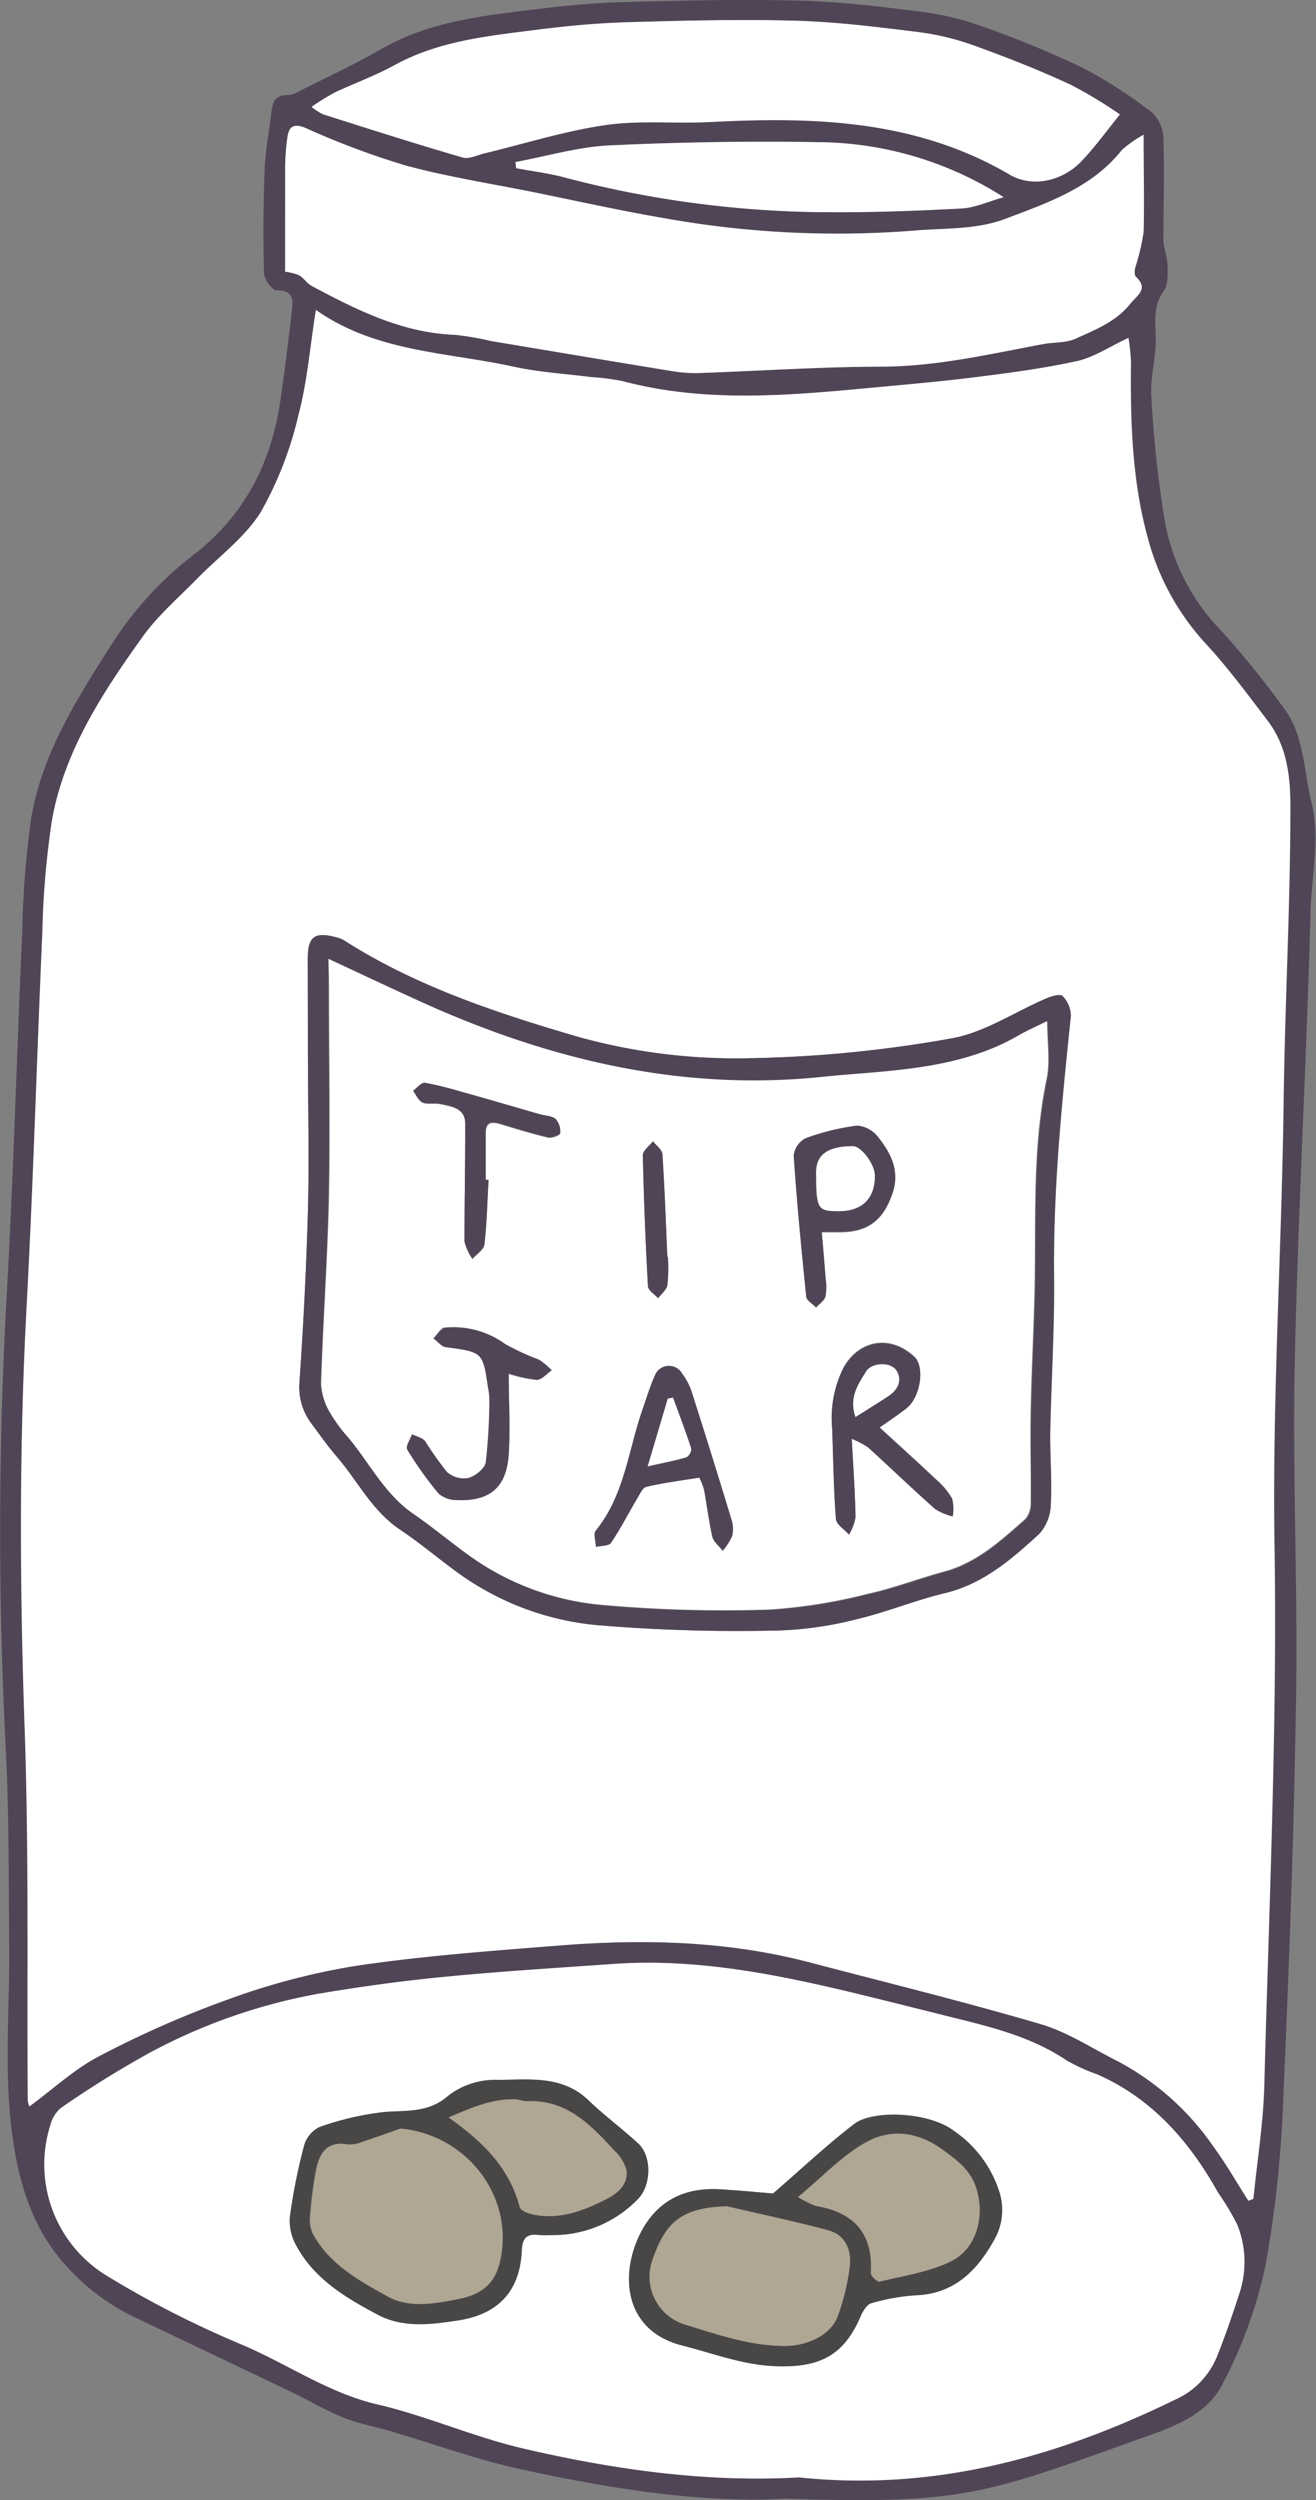 <svg xmlns="http://www.w3.org/2000/svg" viewBox="0 0 167.48 318.09"><rect x="0" y="0" width="167.48" height="318.09" fill="#808080" stroke="none"/><defs><style>.cls-1{fill:#504556;}.cls-2{fill:#fff;}.cls-3{fill:#494646;}.cls-4{fill:#afa694;}</style></defs><g id="Layer_2" data-name="Layer 2"><g id="content"><path class="cls-1" d="M99.91,317.91c-10.22.6-22.16-1.21-34-3.83-5.43-1.21-10.7-3.13-16-4.7-2.09-.62-4.26-1-6.27-1.82-2.27-.9-4.38-2.19-6.59-3.24-6.71-3.22-13.44-6.4-20.15-9.61a27.57,27.57,0,0,1-8.5-6.45c-4.18-4.6-5.89-10.14-6.76-16.09-1.19-8.14-.4-16.31-.47-24.47-.08-8.9,0-17.81-.51-26.68a537.06,537.06,0,0,1,.27-57.59c.81-14.87,1.22-29.76,1.89-44.64a124.83,124.83,0,0,1,1.12-14.5C5.3,95.88,9.86,88.81,14.34,81.77A44.69,44.69,0,0,1,24.78,70.48C31,65.63,34.45,59.06,35.63,51.3c.6-4,1.07-8,1.54-11.94.17-1.41,0-2.47-2-2.42-.53,0-1.55-1.41-1.57-2.19q-.18-6.57.08-13.13c.1-2.51.58-5,.88-7.52.14-1.17.55-2,1.94-2a2.35,2.35,0,0,0,1-.2C41.22,10,45,8.28,48.56,6.22c6-3.44,12.65-4.19,19.29-5C71.63.75,75.43.37,79.23.27,86.76.06,94.3-.11,101.83.08c5.14.13,10.27.77,15.38,1.41a35.56,35.56,0,0,1,7.56,1.79,127.93,127.93,0,0,1,12.88,5.28,59.17,59.17,0,0,1,9,5.79,4.67,4.67,0,0,1,1.41,3.24c.14,4.29,0,8.58,0,12.87,0,1.11.51,2.21.53,3.32s.08,2.46-.5,3.26c-1.43,2-1,4.06-1,6.18,0,2.42-.73,4.86-.56,7.24a142,142,0,0,0,1.8,16.37,27,27,0,0,0,7.28,13.62,121.48,121.48,0,0,1,7.67,9.5c2.73,3.53,2.6,8,3.6,12,1.18,4.78,0,9.52-.1,14.25-.5,19-1.6,38.09-2,57.15-.3,14.11.38,28.24.17,42.35-.26,16.8-.85,33.6-1.6,50.39a152.59,152.59,0,0,1-2.28,22.09,58.19,58.19,0,0,1-5.52,15.21c-2.07,4.07-6.74,5.57-10.79,7C125.32,317.38,122.31,318.65,99.91,317.91ZM40.2,39.43c-.75,4.74-1.09,9.12-2.2,13.31a46.24,46.24,0,0,1-4.75,12.31c-2,3.33-5.48,5.81-8.27,8.69-2.34,2.42-5,4.66-6.9,7.38-5,7.09-9.87,14.41-11.42,23.17a111.22,111.22,0,0,0-1.23,14.26c-.72,15.87-1.17,31.75-2,47.61-1,17.86-.88,35.69-.26,53.57.56,15.78.29,31.6.4,47.4a2.46,2.46,0,0,0,.21.86c3-2.19,5.71-4.75,8.9-6.4a128.54,128.54,0,0,1,16.4-7.22,87.91,87.91,0,0,1,16.28-4.27c8.5-1.26,17.11-1.89,25.69-2.57,10.74-.84,21.45-.63,32,2.13,9.82,2.58,19.68,5,29.42,7.86,3.45,1,6.58,3.11,9.85,4.74a34.23,34.23,0,0,1,12.12,10.81c1.63,2.21,3,4.62,4.48,6.93l.62-.25c.48-4.82,1.27-9.63,1.39-14.45.6-22.87,1.66-45.75,1.3-68.61-.3-18.88.92-37.68,1.16-56.52.16-12.46.83-24.91.86-37.37,0-3.77-.39-7.83-2.88-11.09s-5.06-6.76-7.92-9.85a31.84,31.84,0,0,1-7.34-13.4c-2-7.34-2.23-14.9-2.15-22.48a26.51,26.51,0,0,0-.32-3c-2.41,1.13-4.35,2.45-6.48,2.94-4.1.94-8.31,1.51-12.5,2-4.6.59-9.23,1-13.86,1.42-10.55,1-21.1,1.92-31.55-.86a30.86,30.86,0,0,0-4-.51c-3.28-.42-6.62-.62-9.85-1.32C56.88,44.79,47.86,44.83,40.2,39.43ZM101.69,315.2c17.11,1.78,32.78-2.52,47.81-9.92a10.2,10.2,0,0,0,5.32-5.49c1.07-2.68,2-5.42,2.9-8.17a12.7,12.7,0,0,0-.37-8.72A35.56,35.56,0,0,0,155,279c-3.65-6.53-8.37-12-15.38-15.06a23.83,23.83,0,0,1-3.84-1.74c-4.12-2.78-8.78-4.07-13.51-5.24-4.38-1.09-8.76-2.2-13.15-3.27-10.18-2.46-20.4-4.54-31-3.81-7.25.51-14.5.95-21.73,1.66-5.4.52-10.78,1.27-16.13,2.18A72.42,72.42,0,0,0,19,261.17a129,129,0,0,0-11.26,7,4.09,4.09,0,0,0-1.32,2.08,16.58,16.58,0,0,0,7.23,19.32,126.77,126.77,0,0,0,16.86,8.61c5.87,2.45,11.08,6.23,17.46,7.7s12.18,4.13,18.42,5.57C78,314.17,89.84,315.88,101.69,315.2ZM36.29,34.57a6.82,6.82,0,0,1,1.79.46c.59.34,1,1,1.59,1.35,5.74,3.06,11.53,6,18.24,6.22a36.41,36.41,0,0,1,4.59.79c7.78,1.3,15.56,2.61,23.35,3.88a17.34,17.34,0,0,0,3.38.18c7.67-.27,15.35-.76,23-.8,7,0,13.7-1.6,20.48-2.87,1.38-.26,2.91-.13,4.14-.69,2.52-1.14,5.17-2.17,7-4.48.84-1,2.34-1.84.68-3.4-.21-.2-.17-.81-.08-1.19a27.16,27.16,0,0,0,1.06-4.5c.15-3.89,0-7.79,0-12.37a14.84,14.84,0,0,0-2.74,1.92c-3.83,4.8-9.32,6.68-14.78,8.75-3.82,1.45-7.75,1.18-11.66,1.52A124.48,124.48,0,0,1,84.77,27.8c-5.7-1-11.35-2.23-17-3.38-5.39-1.08-10.85-1.93-16.15-3.37A102.16,102.16,0,0,1,39,16.31c-1.56-.66-2.14-.23-2.35,1.12a28.32,28.32,0,0,0-.29,4.22C36.27,25.94,36.29,30.23,36.29,34.57Zm106.23-20a56.57,56.57,0,0,0-6.18-3.76c-4-1.86-8.15-3.49-12.31-5a33.33,33.33,0,0,0-7.14-1.72c-5.18-.64-10.39-1.3-15.6-1.45-7.17-.2-14.36,0-21.54.19-3.94.11-7.89.5-11.8,1-6.07.77-12.18,1.42-17.72,4.45-2.45,1.35-5.11,2.3-7.64,3.5a29,29,0,0,0-2.94,1.82,8.44,8.44,0,0,0,1.45.94C47,16.41,52.92,18.31,58.87,20c.81.24,1.87-.3,2.8-.53,5.12-1.23,10.19-2.84,15.37-3.59,4.37-.64,8.88-.16,13.32-.39,13.24-.69,26.23-.25,38.15,6.7,2.94,1.71,6.83.79,9.25-1.85C139.47,18.52,141,16.47,142.52,14.56ZM65.59,20.62l.08.77c2.06.39,4.15.64,6.16,1.18A133.38,133.38,0,0,0,105.5,27c5.63,0,11.26-.18,16.89-.48,1.65-.09,3.27-.86,5.31-1.43a44.34,44.34,0,0,0-23.5-7q-13.32-.21-26.64.41C73.55,18.69,69.58,19.88,65.59,20.62Z"/><path class="cls-2" d="M40.2,39.43c7.66,5.4,16.68,5.36,25.16,7.23,3.23.7,6.57.9,9.85,1.32a30.86,30.86,0,0,1,4,.51c10.45,2.78,21,1.85,31.55.86,4.63-.43,9.26-.83,13.86-1.42,4.19-.53,8.4-1.1,12.5-2,2.13-.49,4.07-1.81,6.48-2.94a26.51,26.51,0,0,1,.32,3c-.08,7.58.11,15.14,2.15,22.48a31.84,31.84,0,0,0,7.34,13.4c2.86,3.09,5.37,6.5,7.92,9.85s2.89,7.32,2.88,11.09c0,12.46-.7,24.91-.86,37.37-.24,18.84-1.46,37.64-1.16,56.52.36,22.86-.7,45.74-1.3,68.61-.12,4.82-.91,9.63-1.39,14.45l-.62.25c-1.49-2.31-2.85-4.72-4.48-6.93a34.23,34.23,0,0,0-12.12-10.81c-3.27-1.63-6.4-3.73-9.85-4.74-9.74-2.86-19.6-5.28-29.42-7.86-10.52-2.76-21.23-3-32-2.13-8.58.68-17.19,1.31-25.69,2.57a87.91,87.91,0,0,0-16.28,4.27,128.54,128.54,0,0,0-16.4,7.22c-3.19,1.65-5.91,4.21-8.9,6.4a2.46,2.46,0,0,1-.21-.86c-.11-15.8.16-31.62-.4-47.4-.62-17.88-.7-35.71.26-53.57.85-15.86,1.3-31.74,2-47.61a111.22,111.22,0,0,1,1.23-14.26C8.21,95.53,13,88.21,18.08,81.12c1.93-2.72,4.56-5,6.9-7.38,2.79-2.88,6.23-5.36,8.27-8.69A46.24,46.24,0,0,0,38,52.74C39.11,48.55,39.45,44.17,40.2,39.43Zm-1,95.08h0c0,6.42.14,12.84,0,19.25-.2,7.4-.58,14.81-1.09,22.19a7.67,7.67,0,0,0,1.61,5.28c1,1.37,2,2.76,3.06,4,2.71,3.12,4.54,7,8.14,9.38,2.63,1.74,5,3.82,7.6,5.66A35.82,35.82,0,0,0,76,206.77a216.21,216.21,0,0,0,23.06.68,45.54,45.54,0,0,0,10-1.44c3.79-.89,7.42-2.41,11.2-3.31,4.91-1.17,8.51-4.32,12-7.53a5.77,5.77,0,0,0,1.48-3.7c.17-3-.12-6.05-.07-9.07.13-6.7.56-13.4.49-20.1-.12-11.09,1-22.07,2.14-33.07a3.73,3.73,0,0,0-1.06-2.51c-.27-.29-1.39,0-2,.28-4.07,1.74-8,4.41-12.21,5.13a160.4,160.4,0,0,1-25.84,2.52A75,75,0,0,1,73.85,132c-10.37-3.06-20.78-6.43-30.06-12.34a3.43,3.43,0,0,0-1-.4c-2.78-.75-3.63-.11-3.64,2.74Z"/><path class="cls-2" d="M101.69,315.2c-11.85.68-23.66-1-35.3-3.72C60.15,310,54.2,307.35,48,305.91s-11.59-5.25-17.46-7.7a126.77,126.77,0,0,1-16.86-8.61,16.58,16.58,0,0,1-7.23-19.32,4.09,4.09,0,0,1,1.32-2.08,129,129,0,0,1,11.26-7,72.42,72.42,0,0,1,21.26-7.49c5.35-.91,10.73-1.66,16.13-2.18,7.23-.71,14.48-1.15,21.73-1.66,10.57-.73,20.79,1.35,31,3.81,4.39,1.07,8.77,2.18,13.15,3.27,4.73,1.17,9.39,2.46,13.51,5.24a23.83,23.83,0,0,0,3.84,1.74c7,3.09,11.73,8.53,15.38,15.06a35.56,35.56,0,0,1,2.38,3.94,12.7,12.7,0,0,1,.37,8.72c-.89,2.75-1.83,5.49-2.9,8.17a10.2,10.2,0,0,1-5.32,5.49C134.47,312.68,118.8,317,101.69,315.2Zm-3.31-36.12c-1.85-.15-4.28-.39-6.72-.53-5.1-.29-8.7,2-10.62,6.68C78.9,290.49,80,296.7,86.82,298.4c3.93,1,7.66,2.47,11.87,2.62,5.58.2,8.73-1.34,10.89-6.58.24-.57.76-1.31,1.28-1.44a26.72,26.72,0,0,1,5.59-1c4.92-.15,7.86-3.07,10-7a7.64,7.64,0,0,0,.64-6.31,14.8,14.8,0,0,0-5.78-7.64c-3.12-2.35-10.17-2.68-12.61-.84C105.19,272.92,102,276,98.38,279.08Zm-28.1,5.29a15,15,0,0,0,10.87-4.53c1.75-1.73,1.84-5.48.06-7.11-2.07-1.9-4.32-3.58-6.35-5.51-3.37-3.21-7.6-2.59-11.58-2.57a9.83,9.83,0,0,0-6.14,1.94c-2.58,2.31-5.34,1.91-8.26,2.15a36.93,36.93,0,0,0-8.24,1.92A3.74,3.74,0,0,0,38.7,273a73.19,73.19,0,0,0-1.81,9.05,6.37,6.37,0,0,0,.81,3.62c2.33,4.25,6.37,6.69,10.45,8.81,3.12,1.63,6.59,1.24,10.13.69,5.72-.89,7.92-4.33,8.12-8.87.07-1.58.65-2.18,2.18-2A13.76,13.76,0,0,0,70.28,284.37Z"/><path class="cls-2" d="M36.29,34.57c0-4.34,0-8.63,0-12.92a28.32,28.32,0,0,1,.29-4.22c.21-1.35.79-1.78,2.35-1.12a102.16,102.16,0,0,0,12.66,4.74c5.3,1.44,10.76,2.29,16.15,3.37,5.66,1.15,11.31,2.42,17,3.38a124.48,124.48,0,0,0,31.62,1.54c3.91-.34,7.84-.07,11.66-1.52,5.46-2.07,10.95-3.95,14.78-8.75a14.84,14.84,0,0,1,2.74-1.92c0,4.58.1,8.48,0,12.37a27.16,27.16,0,0,1-1.06,4.5c-.09.38-.13,1,.08,1.19,1.66,1.56.16,2.35-.68,3.4-1.82,2.31-4.47,3.34-7,4.48-1.23.56-2.76.43-4.14.69-6.78,1.27-13.49,2.83-20.48,2.87-7.67,0-15.35.53-23,.8a17.34,17.34,0,0,1-3.38-.18C78.06,46,70.28,44.69,62.5,43.39a36.41,36.41,0,0,0-4.59-.79c-6.71-.25-12.5-3.16-18.24-6.22-.6-.32-1-1-1.59-1.35A6.82,6.82,0,0,0,36.29,34.57Z"/><path class="cls-2" d="M142.52,14.56c-1.55,1.91-3.05,4-4.76,5.82-2.42,2.64-6.31,3.56-9.25,1.85-11.92-7-24.91-7.39-38.15-6.7-4.44.23-9-.25-13.32.39-5.18.75-10.25,2.36-15.37,3.59-.93.23-2,.77-2.8.53C52.92,18.31,47,16.41,41.1,14.54a8.44,8.44,0,0,1-1.45-.94,29,29,0,0,1,2.94-1.82c2.53-1.2,5.19-2.15,7.64-3.5C55.77,5.25,61.88,4.6,68,3.83c3.91-.5,7.86-.89,11.8-1,7.18-.21,14.37-.39,21.54-.19,5.21.15,10.42.81,15.6,1.45A33.33,33.33,0,0,1,124,5.81c4.16,1.5,8.3,3.13,12.31,5A56.57,56.57,0,0,1,142.52,14.56Z"/><path class="cls-2" d="M65.59,20.62c4-.74,8-1.93,12-2.12q13.31-.63,26.64-.41a44.34,44.34,0,0,1,23.5,7c-2,.57-3.66,1.34-5.31,1.43-5.63.3-11.26.52-16.89.48a133.38,133.38,0,0,1-33.67-4.42c-2-.54-4.1-.79-6.16-1.18Z"/><path class="cls-1" d="M39.18,134.51V122c0-2.85.86-3.49,3.64-2.74a3.43,3.43,0,0,1,1,.4C53.07,125.58,63.48,129,73.85,132a75,75,0,0,0,21.34,2.64A160.4,160.4,0,0,0,121,132.13c4.24-.72,8.14-3.39,12.21-5.13.64-.27,1.76-.57,2-.28a3.73,3.73,0,0,1,1.06,2.51c-1.15,11-2.26,22-2.14,33.07.07,6.7-.36,13.4-.49,20.1,0,3,.24,6.06.07,9.07a5.77,5.77,0,0,1-1.48,3.7c-3.53,3.21-7.13,6.36-12,7.53-3.78.9-7.41,2.42-11.2,3.31a45.54,45.54,0,0,1-10,1.44A216.21,216.21,0,0,1,76,206.77a35.82,35.82,0,0,1-17.46-6.47c-2.56-1.84-5-3.92-7.6-5.66-3.6-2.4-5.43-6.26-8.14-9.38-1.1-1.27-2.07-2.66-3.06-4A7.67,7.67,0,0,1,38.1,176c.51-7.38.89-14.79,1.09-22.19.18-6.41,0-12.83,0-19.25ZM41.8,122v2.6c0,9.24.17,18.49,0,27.73-.15,7.89-.72,15.78-1,23.68A8,8,0,0,0,42,179.73a19.24,19.24,0,0,0,2.39,3.21c2.74,3.27,4.65,7.24,8.33,9.75,2.54,1.75,4.91,3.76,7.43,5.54a34.1,34.1,0,0,0,16.31,6,174.57,174.57,0,0,0,21.58.61,68.2,68.2,0,0,0,12.47-2c3.29-.72,6.47-1.95,9.72-2.83,4.19-1.13,7.24-4,10.35-6.71a3.08,3.08,0,0,0,.66-2.09c0-3.8-.12-7.61,0-11.41.09-5.08.37-10.15.49-15.23.21-9.09-.34-18.21,1.54-27.22.46-2.25.07-4.69.07-7.36-1.4.7-2.55,1.19-3.63,1.82-4.69,2.72-9.86,3.78-15.15,4.38-3.23.37-6.47.54-9.71.88-17.4,1.83-33.82-1.9-49.64-8.85C50.75,126.27,46.45,124.19,41.8,122Z"/><path class="cls-3" d="M98.38,279.08c3.57-3.08,6.81-6.16,10.37-8.83,2.44-1.84,9.49-1.51,12.61.84a14.8,14.8,0,0,1,5.78,7.64,7.64,7.64,0,0,1-.64,6.31c-2.19,3.92-5.13,6.84-10,7a26.72,26.72,0,0,0-5.59,1c-.52.13-1,.87-1.28,1.44-2.16,5.24-5.31,6.78-10.89,6.58-4.21-.15-7.94-1.63-11.87-2.62C80,296.7,78.9,290.49,81,285.23c1.92-4.72,5.52-7,10.62-6.68C94.1,278.69,96.53,278.93,98.38,279.08Zm-5.86,1.63c-5.93.17-7.88,2.14-9.51,6.92a6.36,6.36,0,0,0,4.21,8.14c4.14,1.27,8.24,2.7,12.68,2.71,2.76,0,5.79-1.31,6.71-3.77a29.15,29.15,0,0,0,1.53-6.32c.28-2.12-.53-4-2.76-4.63C101.12,282.62,96.81,281.71,92.52,280.71Zm9-1.19a11.81,11.81,0,0,0,2.28,1.1c4.85.82,7.32,3.52,7,8.58,0,.34.82,1.11,1.11,1.05,3-.74,6.23-1.21,9-2.54,3.27-1.58,4.35-5.56,3.38-9.08-.69-2.5-2.45-3.79-4.47-5.23-3.14-2.24-6.49-2.57-9.5-.93S104.73,276.92,101.57,279.52Z"/><path class="cls-3" d="M70.28,284.37a13.76,13.76,0,0,1-1.7,0c-1.53-.21-2.11.39-2.18,2-.2,4.54-2.4,8-8.12,8.87-3.54.55-7,.94-10.13-.69C44.07,292.39,40,290,37.7,285.7a6.37,6.37,0,0,1-.81-3.62A73.19,73.19,0,0,1,38.7,273a3.74,3.74,0,0,1,1.94-2.37,36.93,36.93,0,0,1,8.24-1.92c2.92-.24,5.68.16,8.26-2.15a9.83,9.83,0,0,1,6.14-1.94c4,0,8.21-.64,11.58,2.57,2,1.93,4.28,3.61,6.35,5.51,1.78,1.63,1.69,5.38-.06,7.11A15,15,0,0,1,70.28,284.37ZM51,270.82c-1.65.57-3.29,1.17-5,1.71a4,4,0,0,1-1.82.31c-2.66-.48-3.56,1.19-4,3.26a55,55,0,0,0-.79,6.28,4,4,0,0,0,.59,2.18c2.15,3.67,5.78,5.67,9.29,7.61,2.81,1.56,6,.92,9.1.32,2.76-.53,4.47-1.86,5.14-4.56C65.61,279.72,59.59,271.66,51,270.82Zm6.09-1.41c4.59,3.21,7.79,6.57,9.06,11.42.11.42,1,.77,1.62.9,3.34.74,6.37-.41,9.24-1.85,1.46-.73,3-1.87,2.7-3.83a5.44,5.44,0,0,0-1.61-2.51c-3-3.29-6.09-6.46-11.1-6.19a10.84,10.84,0,0,1-1.24-.24C62.82,267,60.25,268.05,57.09,269.41Z"/><path class="cls-2" d="M41.8,122c4.65,2.15,9,4.23,13.32,6.15,15.82,6.95,32.24,10.68,49.64,8.85,3.24-.34,6.48-.51,9.71-.88,5.29-.6,10.46-1.66,15.15-4.38,1.08-.63,2.23-1.12,3.63-1.82,0,2.67.39,5.11-.07,7.36-1.88,9-1.33,18.13-1.54,27.22-.12,5.08-.4,10.15-.49,15.23-.07,3.8.08,7.61,0,11.41a3.08,3.08,0,0,1-.66,2.09c-3.11,2.74-6.16,5.58-10.35,6.71-3.25.88-6.43,2.11-9.72,2.83a68.2,68.2,0,0,1-12.47,2,174.57,174.57,0,0,1-21.58-.61,34.1,34.1,0,0,1-16.31-6c-2.52-1.78-4.89-3.79-7.43-5.54-3.68-2.51-5.59-6.48-8.33-9.75A19.24,19.24,0,0,1,42,179.73a8,8,0,0,1-1.12-3.68c.24-7.9.81-15.79,1-23.68.17-9.24,0-18.49,0-27.73Zm66.6,61a11.4,11.4,0,0,1,2.11,1.12c2.85,2.6,5.63,5.27,8.51,7.83a7.4,7.4,0,0,0,2.23.9,5.35,5.35,0,0,0-.07-2.2,9.26,9.26,0,0,0-2-2.4c-2.39-2.26-4.82-4.45-7.26-6.69,1.19-.85,2.38-1.62,3.48-2.49,1.74-1.4,2.34-5.24.94-6.51-3.17-2.9-7.11-2-9,1.43a14.27,14.27,0,0,0-1.43,7.76c.13,3.81.18,7.62.47,11.42.05.7,1.09,1.32,1.67,2a6.64,6.64,0,0,0,.83-2.19C108.82,189.87,108.59,186.71,108.4,183.07ZM89,188a8.59,8.59,0,0,1,.58,1.53c.37,2,.6,4,1.06,6,.16.66.86,1.19,1.32,1.78a7.72,7.72,0,0,0,1.19-1.88,3.92,3.92,0,0,0-.1-2.09Q90.6,185.15,88,177a8,8,0,0,0-1.18-2.24,1.93,1.93,0,0,0-3.44.12c-.65,1.47-1.13,3-1.66,4.56-1.78,5.16-2.27,10.8-5.89,15.26-.33.41,0,1.37,0,2.07.66-.16,1.65-.1,1.92-.51,1.22-1.8,2.2-3.74,3.31-5.61.33-.56.69-1.41,1.18-1.52C84.47,188.62,86.71,188.33,89,188Zm-24.3-13.2a17.73,17.73,0,0,0,3.58.79c.62,0,1.25-.77,1.87-1.19A9.18,9.18,0,0,0,68.62,173a33.72,33.72,0,0,1-4.34-2,11.2,11.2,0,0,0-7.65-2.1c-.53,0-1,.89-1.48,1.37.51.38,1,1,1.54,1.1,4.73.64,4.74.61,5.41,5.2a8.18,8.18,0,0,1,.17,1.47,73,73,0,0,1-.46,8c-.12.8-1.35,1.77-2.24,2a3.28,3.28,0,0,1-2.72-.78,44.42,44.42,0,0,1-2.77-3.92c-.36-.45-1.1-.59-1.66-.87-.23.66-.84,1.56-.61,1.94a45.9,45.9,0,0,0,4,5.61,3.51,3.51,0,0,0,2.3.81c4.13.18,6.28-1.54,6.6-5.69C65,181.76,64.74,178.32,64.74,174.75Zm39.84-18c1.15,0,1.92,0,2.68,0,3.41-.1,5.23-1.66,6.35-4.88,1-2.89-.17-5.12-1.82-7.19a3.73,3.73,0,0,0-2.68-1.44,29.64,29.64,0,0,0-6.54,1.61,2.83,2.83,0,0,0-1.51,2.18c.4,6,1,11.95,1.59,17.91,0,.5.81.93,1.25,1.4.42-.47,1.06-.88,1.21-1.43a7.2,7.2,0,0,0,0-2.31C104.93,160.76,104.77,159,104.58,156.72Zm-42.4-6.62-.32,0c0-2,0-4,0-5.93,0-1.52.8-1.53,1.95-1.18,2,.61,4,1.22,6,1.69.47.11,1.5-.3,1.53-.55a2.29,2.29,0,0,0-.58-1.78c-.47-.41-1.3-.4-2-.59-2.93-.84-5.85-1.71-8.79-2.53-1.92-.54-3.85-1.11-5.81-1.47-.43-.07-1,.67-1.53,1,.4.52.71,1.27,1.24,1.49s1.54,0,2.29.19c1.44.29,3.1.55,3.1,2.5,0,5-.12,10-.09,15a6.52,6.52,0,0,0,1,2.19c.53-.61,1.45-1.18,1.53-1.85C62,155.57,62,152.83,62.18,150.1ZM85,159.91h-.07c-.19-4.36-.34-8.72-.63-13.07,0-.57-.78-1.1-1.2-1.65-.45.59-1.3,1.19-1.29,1.78q.18,8.34.65,16.66c0,.54.84,1,1.29,1.55.42-.56,1.09-1.08,1.19-1.69A22.45,22.45,0,0,0,85,159.91Z"/><path class="cls-4" d="M92.52,280.71c4.29,1,8.6,1.91,12.86,3.05,2.23.6,3,2.51,2.76,4.63a29.15,29.15,0,0,1-1.53,6.32c-.92,2.46-4,3.77-6.71,3.77-4.44,0-8.54-1.44-12.68-2.71A6.36,6.36,0,0,1,83,287.63C84.64,282.85,86.59,280.88,92.52,280.71Z"/><path class="cls-4" d="M101.57,279.52c3.16-2.6,5.68-5.36,8.79-7s6.36-1.31,9.5.93c2,1.44,3.78,2.73,4.47,5.23,1,3.52-.11,7.5-3.38,9.08-2.77,1.33-6,1.8-9,2.54-.29.06-1.13-.71-1.11-1.05.33-5.06-2.14-7.76-7-8.58A11.81,11.81,0,0,1,101.57,279.52Z"/><path class="cls-4" d="M51,270.82c8.59.84,14.61,8.9,12.59,17.11-.67,2.7-2.38,4-5.14,4.56-3.1.6-6.29,1.24-9.1-.32-3.51-1.94-7.14-3.94-9.29-7.61a4,4,0,0,1-.59-2.18,55,55,0,0,1,.79-6.28c.41-2.07,1.31-3.74,4-3.26a4,4,0,0,0,1.82-.31C47.71,272,49.35,271.39,51,270.82Z"/><path class="cls-4" d="M57.09,269.41c3.16-1.36,5.73-2.45,8.67-2.3a10.84,10.84,0,0,0,1.24.24c5-.27,8.1,2.9,11.1,6.19a5.44,5.44,0,0,1,1.61,2.51c.3,2-1.24,3.1-2.7,3.83-2.87,1.44-5.9,2.59-9.24,1.85-.6-.13-1.51-.48-1.62-.9C64.88,276,61.68,272.62,57.09,269.41Z"/><path class="cls-1" d="M108.4,183.07c.19,3.64.42,6.8.48,10a6.64,6.64,0,0,1-.83,2.19c-.58-.66-1.62-1.28-1.67-2-.29-3.8-.34-7.61-.47-11.42a14.27,14.27,0,0,1,1.43-7.76c1.91-3.43,5.85-4.33,9-1.43,1.4,1.27.8,5.11-.94,6.51-1.1.87-2.29,1.64-3.48,2.49,2.44,2.24,4.87,4.43,7.26,6.69a9.26,9.26,0,0,1,2,2.4,5.35,5.35,0,0,1,.07,2.2A7.4,7.4,0,0,1,119,192c-2.88-2.56-5.66-5.23-8.51-7.83A11.4,11.4,0,0,0,108.4,183.07Zm.47-2.78c1.55-1,2.91-1.81,4.25-2.69,1.18-.79,1.77-1.93,1-3.2s-3.14-1.09-3.88.1C109.22,176.11,108,177.79,108.87,180.29Z"/><path class="cls-1" d="M89,188c-2.33.38-4.57.67-6.75,1.18-.49.11-.85,1-1.18,1.52-1.11,1.87-2.09,3.81-3.31,5.61-.27.41-1.26.35-1.92.51,0-.7-.38-1.66,0-2.07,3.62-4.46,4.11-10.1,5.89-15.26.53-1.53,1-3.09,1.66-4.56a1.93,1.93,0,0,1,3.44-.12A8,8,0,0,1,88,177q2.61,8.15,5.09,16.32a3.92,3.92,0,0,1,.1,2.09A7.72,7.72,0,0,1,92,197.29c-.46-.59-1.16-1.12-1.32-1.78-.46-2-.69-4-1.06-6A8.59,8.59,0,0,0,89,188Zm-6.61-1.39c1.88-.43,3.43-.72,4.94-1.16a1.27,1.27,0,0,0,.6-1.09c-.71-2.19-1.53-4.34-2.32-6.5L85,178C84.18,180.66,83.38,183.37,82.43,186.56Z"/><path class="cls-1" d="M64.74,174.75c0,3.57.21,7,0,10.42-.32,4.15-2.47,5.87-6.6,5.69a3.51,3.51,0,0,1-2.3-.81,45.9,45.9,0,0,1-4-5.61c-.23-.38.38-1.28.61-1.94.56.28,1.3.42,1.66.87a44.42,44.42,0,0,0,2.77,3.92,3.28,3.28,0,0,0,2.72.78c.89-.25,2.12-1.22,2.24-2a73,73,0,0,0,.46-8,8.18,8.18,0,0,0-.17-1.47c-.67-4.59-.68-4.56-5.41-5.2-.55-.07-1-.72-1.54-1.1.49-.48,1-1.32,1.48-1.37a11.2,11.2,0,0,1,7.65,2.1,33.72,33.72,0,0,0,4.34,2,9.18,9.18,0,0,1,1.57,1.31c-.62.42-1.25,1.19-1.87,1.19A17.73,17.73,0,0,1,64.74,174.75Z"/><path class="cls-1" d="M104.58,156.72c.19,2.23.35,4,.48,5.85a7.2,7.2,0,0,1,0,2.31c-.15.55-.79,1-1.21,1.43-.44-.47-1.2-.9-1.25-1.4-.62-6-1.19-11.93-1.59-17.91a2.83,2.83,0,0,1,1.51-2.18,29.64,29.64,0,0,1,6.54-1.61,3.73,3.73,0,0,1,2.68,1.44c1.65,2.07,2.82,4.3,1.82,7.19-1.12,3.22-2.94,4.78-6.35,4.88C106.5,156.74,105.73,156.72,104.58,156.72Zm2.18-2.62c3,0,4.6-1.63,4.58-4.54,0-1.43-1.71-3.73-2.76-3.73-3.23,0-4.72,1.07-4.72,3.35C103.88,153.85,104,154.11,106.76,154.1Z"/><path class="cls-1" d="M62.18,150.1c-.16,2.73-.22,5.47-.54,8.18-.08.67-1,1.24-1.53,1.85a6.52,6.52,0,0,1-1-2.19c0-5,.11-10,.09-15,0-1.95-1.66-2.21-3.1-2.5-.75-.15-1.62.09-2.29-.19s-.84-1-1.24-1.49c.51-.36,1.1-1.1,1.53-1,2,.36,3.89.93,5.81,1.47,2.94.82,5.86,1.69,8.79,2.53.67.19,1.5.18,2,.59a2.29,2.29,0,0,1,.58,1.78c0,.25-1.06.66-1.53.55-2-.47-4-1.08-6-1.69-1.15-.35-2-.34-1.95,1.18,0,2,0,4,0,5.93Z"/><path class="cls-1" d="M85,159.91a22.45,22.45,0,0,1-.06,3.58c-.1.61-.77,1.13-1.19,1.69-.45-.52-1.26-1-1.29-1.55Q82,155.31,81.81,147c0-.59.84-1.19,1.29-1.78.42.55,1.16,1.08,1.2,1.65.29,4.35.44,8.71.63,13.07Z"/><path class="cls-2" d="M108.87,180.29c-.85-2.5.35-4.18,1.35-5.79.74-1.19,3.17-1.22,3.88-.1s.2,2.41-1,3.2C111.78,178.48,110.42,179.31,108.87,180.29Z"/><path class="cls-2" d="M82.43,186.56c.95-3.19,1.75-5.9,2.55-8.61l.67-.14c.79,2.16,1.61,4.31,2.32,6.5a1.27,1.27,0,0,1-.6,1.09C85.86,185.84,84.31,186.13,82.43,186.56Z"/><path class="cls-2" d="M106.76,154.1c-2.73,0-2.88-.25-2.9-4.92,0-2.28,1.49-3.35,4.72-3.35,1,0,2.75,2.3,2.76,3.73C111.36,152.47,109.72,154.1,106.76,154.1Z"/></g></g></svg>